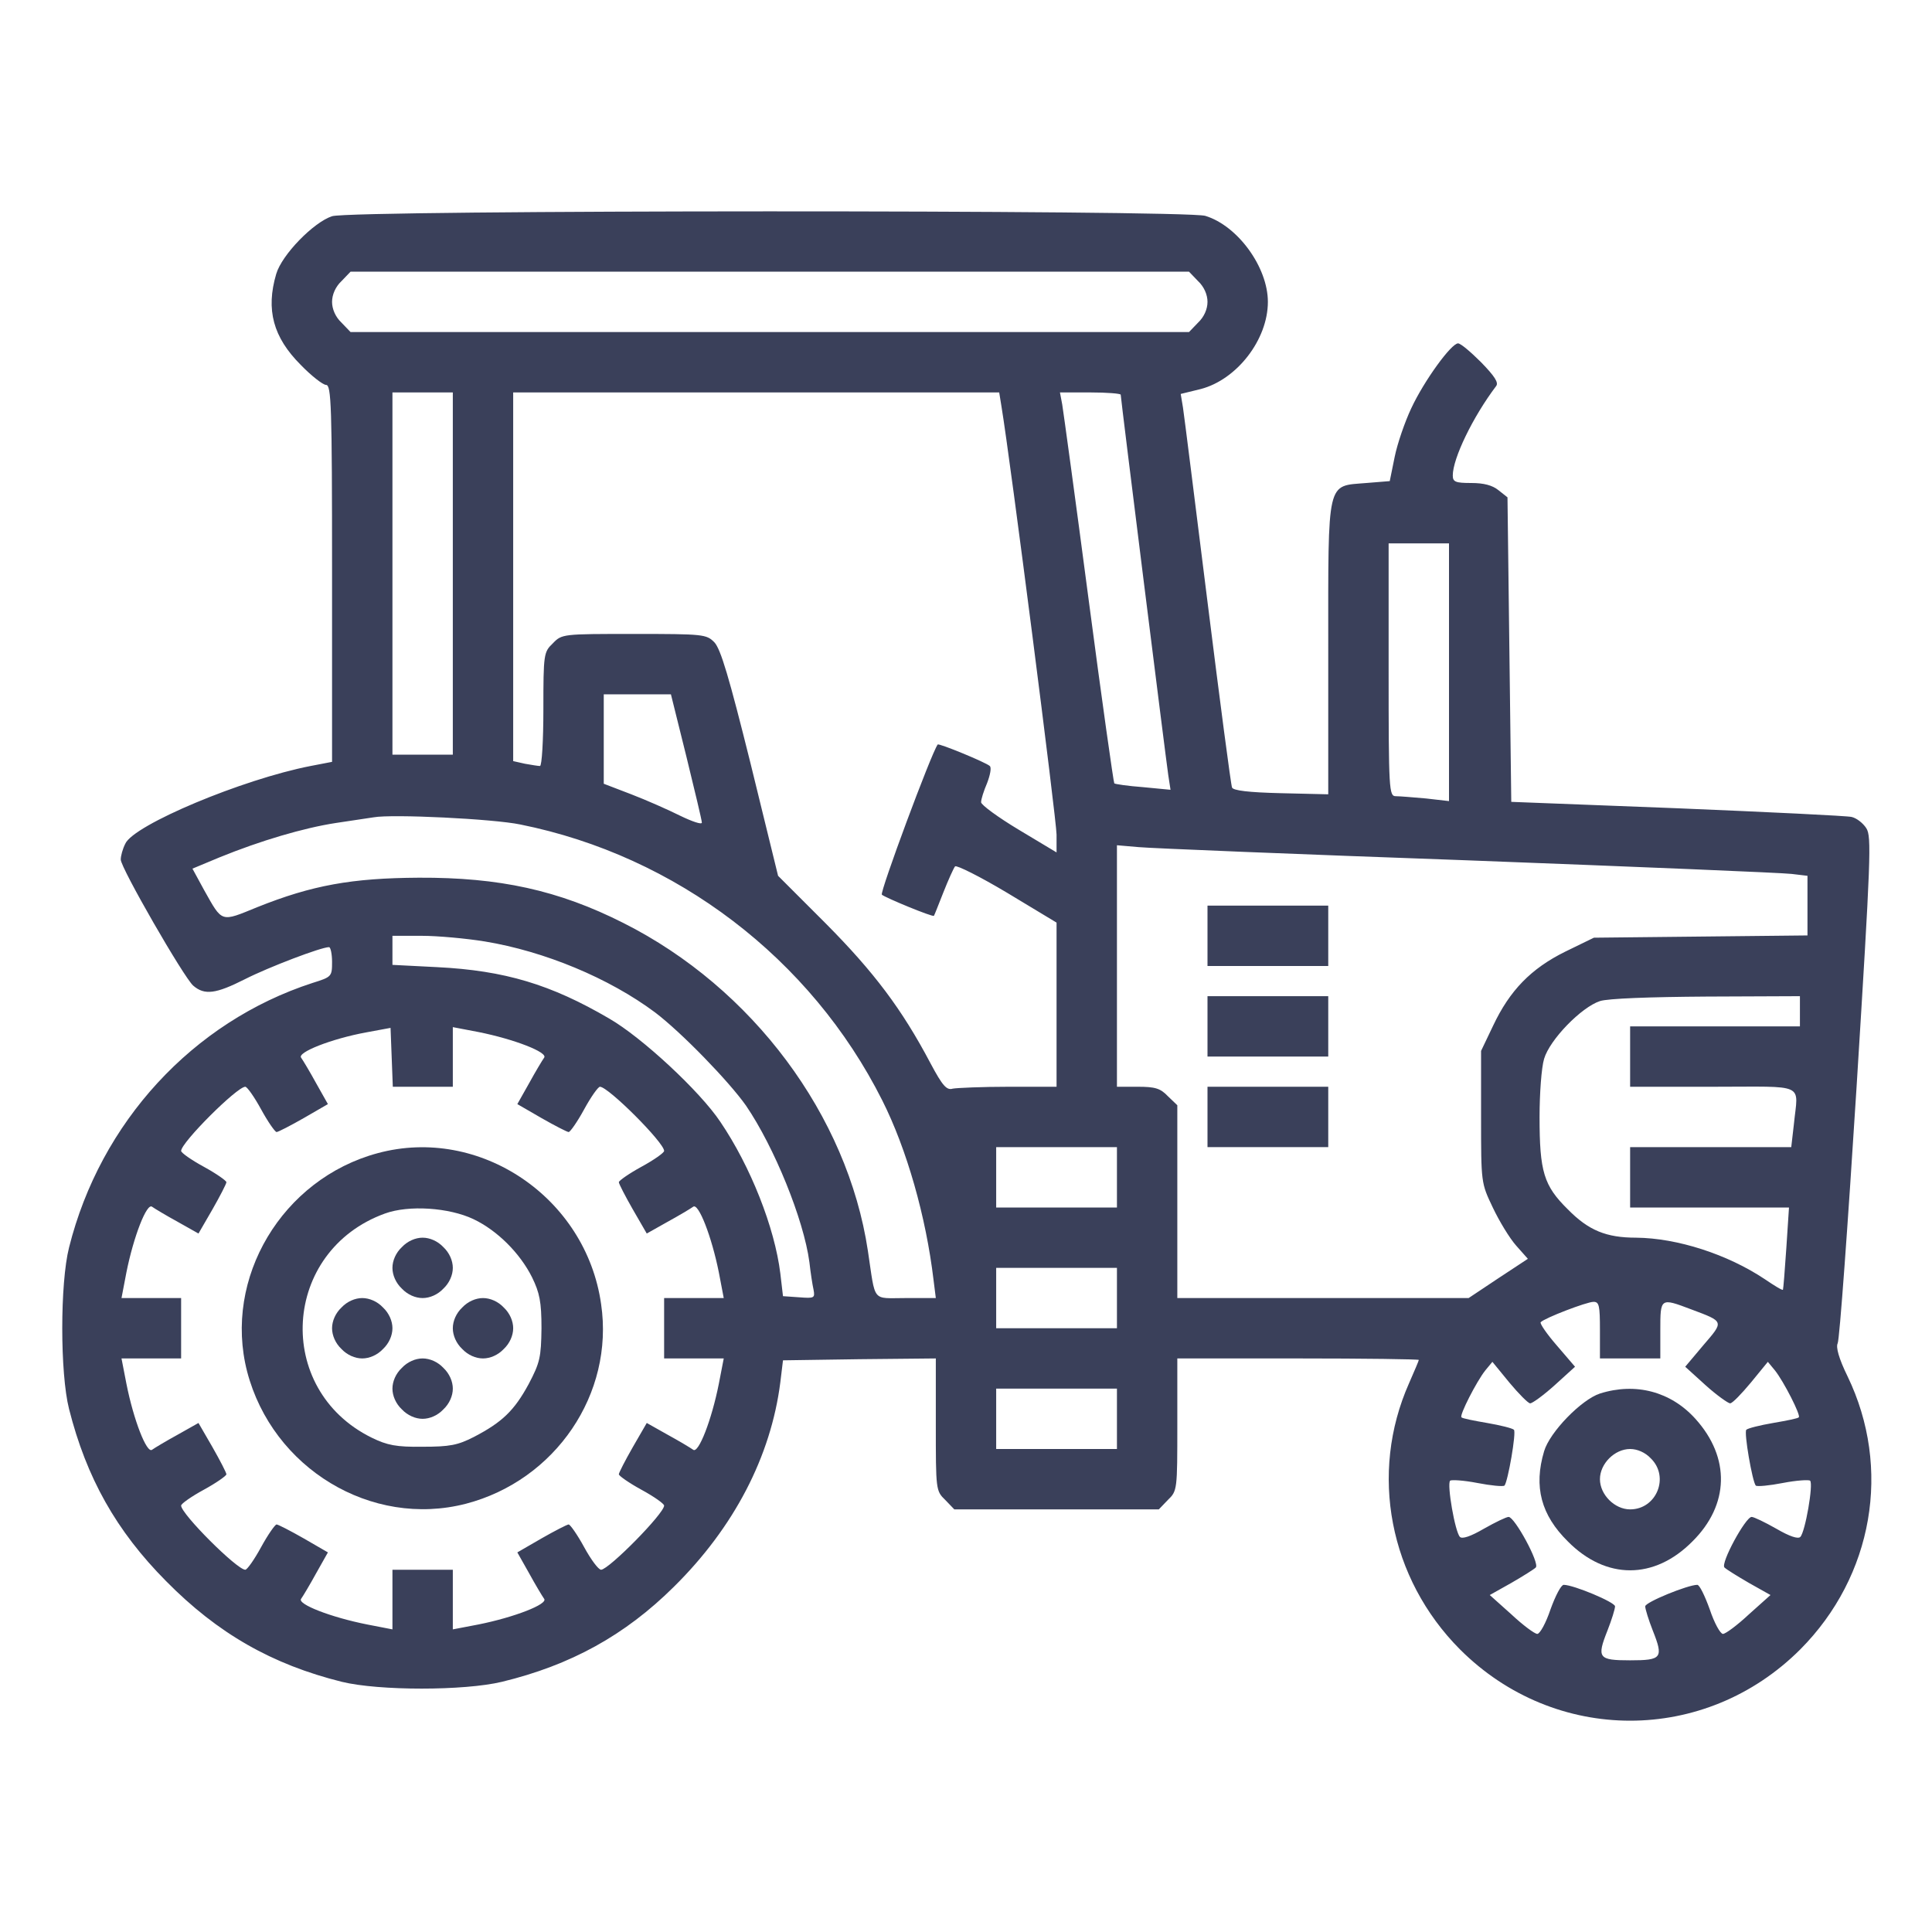 <svg width="135" height="135" viewBox="0 0 135 135" fill="none" xmlns="http://www.w3.org/2000/svg">
<g id="Frame">
<g id="Group">
<path id="Vector" d="M23.203 15.108C21.911 15.53 19.696 17.798 19.301 19.143C18.562 21.648 19.09 23.572 21.015 25.497C21.753 26.262 22.57 26.895 22.781 26.895C23.15 26.895 23.203 28.292 23.203 40.052V53.235L21.7 53.525C16.954 54.448 9.334 57.639 8.754 58.957C8.569 59.326 8.438 59.801 8.438 60.064C8.438 60.645 12.841 68.291 13.5 68.871C14.291 69.557 15.082 69.451 17.112 68.423C18.773 67.579 22.439 66.182 22.992 66.182C23.098 66.182 23.203 66.656 23.203 67.21C23.203 68.238 23.177 68.265 21.832 68.686C13.474 71.402 7.014 78.416 4.825 87.17C4.192 89.675 4.192 95.95 4.825 98.455C6.038 103.254 8.121 106.972 11.602 110.479C15.214 114.144 19.011 116.306 23.889 117.519C26.473 118.151 32.432 118.151 35.068 117.519C39.867 116.358 43.664 114.275 47.092 110.874C51.284 106.734 53.868 101.777 54.527 96.583L54.712 95.054L60.065 94.975L65.391 94.922V99.536C65.391 104.098 65.391 104.177 66.05 104.81L66.683 105.469H73.828H80.974L81.606 104.81C82.266 104.177 82.266 104.098 82.266 99.536V94.922H90.703C95.344 94.922 99.141 94.975 99.141 95.027C99.141 95.08 98.824 95.818 98.455 96.662C95.66 102.964 97.084 110.294 102.015 115.251C108.659 121.896 119.153 121.896 125.798 115.251C130.887 110.136 132.205 102.595 129.094 96.161C128.487 94.922 128.276 94.131 128.408 93.867C128.54 93.63 129.12 85.588 129.727 75.99C130.729 59.88 130.781 58.456 130.412 57.876C130.175 57.507 129.727 57.164 129.384 57.085C129.067 57.006 123.583 56.742 117.202 56.478L105.601 56.03L105.469 45.404L105.337 34.752L104.704 34.251C104.282 33.908 103.676 33.75 102.806 33.75C101.698 33.75 101.514 33.671 101.514 33.223C101.514 32.036 102.911 29.136 104.546 26.974C104.73 26.736 104.44 26.288 103.491 25.312C102.779 24.601 102.067 23.994 101.883 23.994C101.408 23.994 99.51 26.605 98.613 28.529C98.165 29.479 97.638 31.008 97.453 31.931L97.11 33.618L95.476 33.75C92.681 33.987 92.812 33.355 92.812 45.325V55.503L89.49 55.424C87.249 55.371 86.168 55.239 86.089 55.028C86.01 54.844 85.245 49.017 84.375 42.056C83.505 35.095 82.74 28.977 82.661 28.477L82.503 27.527L83.9 27.185C86.432 26.525 88.594 23.73 88.594 21.094C88.594 18.668 86.484 15.768 84.217 15.082C82.74 14.66 24.601 14.66 23.203 15.108ZM83.716 19.643C84.138 20.039 84.375 20.593 84.375 21.094C84.375 21.595 84.138 22.148 83.716 22.544L83.083 23.203H53.789H24.495L23.862 22.544C23.44 22.148 23.203 21.595 23.203 21.094C23.203 20.593 23.44 20.039 23.862 19.643L24.495 18.984H53.789H83.083L83.716 19.643ZM31.641 40.078V52.734H29.531H27.422V40.078V27.422H29.531H31.641V40.078ZM69.978 28.398C70.611 32.221 73.828 57.322 73.828 58.324V59.563L71.191 57.981C69.741 57.111 68.555 56.241 68.555 56.057C68.555 55.846 68.739 55.266 68.977 54.712C69.188 54.158 69.293 53.631 69.161 53.525C68.924 53.288 65.602 51.917 65.522 52.023C65.074 52.629 61.462 62.358 61.62 62.517C61.857 62.727 65.18 64.099 65.259 63.993C65.285 63.967 65.575 63.228 65.918 62.358C66.261 61.488 66.63 60.671 66.735 60.539C66.841 60.434 68.476 61.251 70.374 62.385L73.828 64.468V70.189V75.938H70.48C68.607 75.938 66.867 76.017 66.577 76.069C66.155 76.201 65.865 75.885 65.022 74.303C63.018 70.506 61.066 67.922 57.718 64.547L54.369 61.198L52.444 53.341C50.941 47.303 50.361 45.352 49.913 44.877C49.359 44.323 49.175 44.297 44.297 44.297C39.313 44.297 39.261 44.297 38.628 44.956C37.995 45.562 37.969 45.694 37.969 49.57C37.969 51.732 37.863 53.525 37.731 53.525C37.6 53.525 37.125 53.446 36.677 53.367L35.859 53.183V40.315V27.422H52.84H69.82L69.978 28.398ZM78.311 27.58C78.311 27.844 81.475 53.103 81.633 54.158L81.791 55.187L79.866 55.002C78.811 54.923 77.915 54.791 77.862 54.738C77.81 54.685 76.992 48.911 76.069 41.898C75.147 34.884 74.303 28.74 74.224 28.266L74.065 27.422H76.201C77.361 27.422 78.311 27.501 78.311 27.58ZM101.25 46.96V55.977L99.642 55.793C98.745 55.714 97.796 55.635 97.532 55.635C97.058 55.635 97.031 55.213 97.031 46.802V37.969H99.141H101.25V46.96ZM47.962 52.866C48.542 55.239 49.043 57.322 49.043 57.48C49.043 57.639 48.357 57.401 47.54 57.006C46.696 56.584 45.141 55.898 44.112 55.503L42.188 54.765V51.627V48.516H44.534H46.881L47.962 52.866ZM36.36 57.612C47.25 59.801 56.663 66.973 61.647 76.887C63.36 80.288 64.705 85.008 65.232 89.438L65.391 90.703H63.281C60.882 90.703 61.198 91.072 60.645 87.407C59.221 77.941 52.576 69.029 43.559 64.494C39.023 62.2 34.884 61.304 29.268 61.33C24.574 61.356 21.806 61.857 17.982 63.387C15.398 64.441 15.557 64.494 14.265 62.2L13.447 60.697L15.346 59.906C18.193 58.746 21.226 57.85 23.467 57.507C24.548 57.349 25.734 57.164 26.104 57.111C27.395 56.874 34.462 57.217 36.36 57.612ZM102.568 60.117C114.381 60.565 124.559 60.987 125.191 61.066L126.299 61.198V63.281V65.364L118.837 65.443L111.375 65.522L109.371 66.498C106.972 67.685 105.495 69.214 104.335 71.666L103.491 73.433V78.047C103.491 82.661 103.491 82.661 104.309 84.375C104.757 85.324 105.495 86.537 105.943 87.038L106.761 87.961L104.678 89.332L102.621 90.703H92.443H82.266V83.98V77.23L81.606 76.597C81.079 76.043 80.71 75.938 79.497 75.938H78.047V67.5V59.062L79.576 59.194C80.394 59.273 90.756 59.695 102.568 60.117ZM33.882 65.786C38.048 66.472 42.557 68.344 45.773 70.743C47.619 72.141 50.941 75.568 52.128 77.256C54.105 80.156 56.162 85.219 56.558 88.198C56.637 88.91 56.769 89.78 56.848 90.123C56.953 90.703 56.9 90.73 55.846 90.65L54.712 90.571L54.527 88.989C54.132 85.772 52.444 81.501 50.335 78.39C48.911 76.254 44.851 72.483 42.557 71.165C38.496 68.792 35.279 67.816 30.533 67.579L27.422 67.421V66.419V65.391H29.479C30.586 65.391 32.59 65.575 33.882 65.786ZM125.771 70.664V71.719H119.839H113.906V73.828V75.938H119.707C126.299 75.938 125.64 75.621 125.35 78.548L125.165 80.156H119.549H113.906V82.266V84.375H119.443H125.007L124.822 87.196C124.717 88.778 124.611 90.07 124.585 90.123C124.532 90.176 123.979 89.833 123.319 89.385C120.709 87.644 117.202 86.511 114.328 86.484C112.245 86.484 111.006 85.983 109.556 84.507C107.868 82.846 107.578 81.87 107.578 78.047C107.578 76.412 107.71 74.593 107.895 73.986C108.29 72.642 110.505 70.374 111.797 69.952C112.351 69.768 115.304 69.662 119.259 69.636L125.771 69.609V70.664ZM29.531 75.938H31.641V73.855V71.772L33.434 72.114C35.938 72.615 38.312 73.538 38.022 73.907C37.89 74.092 37.415 74.883 36.967 75.7L36.149 77.15L37.837 78.126C38.76 78.653 39.63 79.102 39.735 79.102C39.841 79.102 40.342 78.39 40.816 77.519C41.291 76.649 41.792 75.938 41.924 75.938C42.504 75.938 46.406 79.84 46.406 80.42C46.406 80.552 45.694 81.053 44.824 81.527C43.954 82.002 43.242 82.503 43.242 82.608C43.242 82.714 43.69 83.584 44.218 84.507L45.193 86.194L46.644 85.377C47.461 84.929 48.252 84.454 48.437 84.322C48.806 84.032 49.728 86.405 50.23 88.91L50.572 90.703H48.489H46.406V92.812V94.922H48.489H50.572L50.23 96.689C49.728 99.22 48.806 101.593 48.437 101.303C48.252 101.171 47.461 100.696 46.644 100.248L45.193 99.431L44.218 101.118C43.69 102.041 43.242 102.911 43.242 103.017C43.242 103.122 43.954 103.623 44.824 104.098C45.694 104.572 46.406 105.073 46.406 105.205C46.406 105.759 42.557 109.661 42.003 109.687C41.818 109.687 41.291 108.976 40.816 108.105C40.342 107.235 39.841 106.523 39.735 106.523C39.63 106.523 38.76 106.972 37.837 107.499L36.149 108.475L36.967 109.925C37.415 110.742 37.89 111.533 38.022 111.718C38.312 112.087 35.938 113.01 33.434 113.511L31.641 113.854V111.771V109.687H29.531H27.422V111.771V113.854L25.655 113.511C23.124 113.01 20.751 112.087 21.041 111.718C21.173 111.533 21.648 110.742 22.096 109.925L22.913 108.475L21.226 107.499C20.303 106.972 19.433 106.523 19.327 106.523C19.222 106.523 18.721 107.235 18.246 108.105C17.771 108.976 17.27 109.687 17.139 109.687C16.559 109.687 12.656 105.785 12.656 105.205C12.656 105.073 13.368 104.572 14.238 104.098C15.108 103.623 15.82 103.122 15.82 103.017C15.82 102.911 15.372 102.041 14.845 101.118L13.869 99.431L12.419 100.248C11.602 100.696 10.81 101.171 10.626 101.303C10.257 101.593 9.334 99.22 8.833 96.689L8.49 94.922H10.573H12.656V92.812V90.703H10.573H8.49L8.833 88.91C9.334 86.405 10.257 84.032 10.626 84.322C10.81 84.454 11.602 84.929 12.419 85.377L13.869 86.194L14.845 84.507C15.372 83.584 15.82 82.714 15.82 82.608C15.82 82.503 15.108 82.002 14.238 81.527C13.368 81.053 12.656 80.552 12.656 80.42C12.656 79.84 16.559 75.938 17.139 75.938C17.27 75.938 17.771 76.649 18.246 77.519C18.721 78.39 19.222 79.102 19.327 79.102C19.433 79.102 20.303 78.653 21.226 78.126L22.913 77.15L22.096 75.7C21.648 74.883 21.173 74.092 21.041 73.907C20.751 73.538 23.15 72.589 25.576 72.141L27.29 71.824L27.369 73.881L27.448 75.938H29.531ZM78.047 82.266V84.375H73.828H69.609V82.266V80.156H73.828H78.047V82.266ZM78.047 90.703V92.812H73.828H69.609V90.703V88.594H73.828H78.047V90.703ZM111.797 92.944V94.922H113.906H116.016V92.944C116.016 90.677 116.016 90.677 118.178 91.494C120.498 92.364 120.472 92.311 119.021 93.999L117.756 95.502L119.18 96.794C119.971 97.506 120.762 98.06 120.894 98.06C121.052 98.06 121.685 97.4 122.344 96.609L123.53 95.159L124.031 95.766C124.638 96.53 125.851 98.903 125.692 99.035C125.64 99.114 124.822 99.272 123.899 99.431C122.977 99.589 122.133 99.8 122.027 99.905C121.843 100.063 122.449 103.544 122.687 103.808C122.792 103.887 123.636 103.808 124.585 103.623C125.534 103.438 126.404 103.386 126.483 103.465C126.721 103.702 126.141 107.051 125.798 107.394C125.64 107.552 125.06 107.367 124.11 106.813C123.319 106.365 122.555 105.996 122.396 105.996C121.975 105.996 120.208 109.239 120.498 109.529C120.63 109.661 121.395 110.136 122.212 110.61L123.715 111.454L122.212 112.799C121.395 113.563 120.577 114.17 120.393 114.17C120.208 114.17 119.786 113.405 119.47 112.456C119.127 111.507 118.758 110.742 118.6 110.742C117.94 110.742 114.961 111.955 114.961 112.245C114.961 112.43 115.198 113.194 115.488 113.933C116.253 115.857 116.121 116.016 113.906 116.016C111.691 116.016 111.56 115.857 112.324 113.933C112.614 113.194 112.852 112.43 112.852 112.245C112.852 111.955 109.951 110.742 109.266 110.742C109.081 110.742 108.686 111.507 108.343 112.456C108.026 113.405 107.604 114.17 107.42 114.17C107.235 114.17 106.418 113.563 105.601 112.799L104.098 111.454L105.601 110.61C106.418 110.136 107.183 109.661 107.314 109.529C107.604 109.239 105.838 105.996 105.416 105.996C105.258 105.996 104.493 106.365 103.702 106.813C102.753 107.367 102.173 107.552 102.015 107.394C101.672 107.051 101.092 103.702 101.329 103.465C101.408 103.386 102.278 103.438 103.228 103.623C104.177 103.808 105.021 103.887 105.126 103.808C105.363 103.544 105.97 100.063 105.785 99.905C105.68 99.8 104.836 99.589 103.913 99.431C102.99 99.272 102.173 99.114 102.12 99.035C101.962 98.903 103.175 96.53 103.781 95.766L104.282 95.159L105.469 96.609C106.128 97.4 106.787 98.06 106.919 98.06C107.077 98.06 107.842 97.506 108.633 96.794L110.057 95.502L108.791 94.025C108.079 93.208 107.578 92.47 107.657 92.391C107.921 92.101 110.874 90.967 111.349 90.967C111.744 90.967 111.797 91.231 111.797 92.944ZM78.047 99.141V101.25H73.828H69.609V99.141V97.031H73.828H78.047V99.141Z" fill="#3A405A"/>
<path id="Vector_2" d="M84.375 65.391V67.5H88.594H92.812V65.391V63.281H88.594H84.375V65.391Z" fill="#3A405A"/>
<path id="Vector_3" d="M84.375 71.719V73.828H88.594H92.812V71.719V69.609H88.594H84.375V71.719Z" fill="#3A405A"/>
<path id="Vector_4" d="M84.375 78.047V80.156H88.594H92.812V78.047V75.938H88.594H84.375V78.047Z" fill="#3A405A"/>
<path id="Vector_5" d="M26.393 80.578C19.723 82.371 15.583 89.306 17.27 95.845C19.037 102.595 25.945 106.787 32.563 105.073C38.812 103.438 42.926 97.4 42.003 91.125C40.948 83.663 33.513 78.653 26.393 80.578ZM33.091 85.192C34.752 85.983 36.334 87.565 37.178 89.253C37.705 90.334 37.837 90.967 37.837 92.812C37.81 94.843 37.731 95.212 36.94 96.715C35.938 98.561 35.095 99.378 33.117 100.406C31.983 100.986 31.43 101.092 29.531 101.092C27.686 101.118 27.053 100.986 25.972 100.459C19.116 97.084 19.696 87.407 26.895 84.797C28.556 84.19 31.377 84.375 33.091 85.192Z" fill="#3A405A"/>
<path id="Vector_6" d="M28.081 87.144C27.659 87.539 27.422 88.093 27.422 88.594C27.422 89.095 27.659 89.648 28.081 90.044C28.477 90.466 29.03 90.703 29.531 90.703C30.032 90.703 30.586 90.466 30.981 90.044C31.403 89.648 31.641 89.095 31.641 88.594C31.641 88.093 31.403 87.539 30.981 87.144C30.586 86.722 30.032 86.484 29.531 86.484C29.03 86.484 28.477 86.722 28.081 87.144Z" fill="#3A405A"/>
<path id="Vector_7" d="M23.862 91.362C23.44 91.758 23.203 92.311 23.203 92.812C23.203 93.314 23.44 93.867 23.862 94.263C24.258 94.685 24.811 94.922 25.312 94.922C25.814 94.922 26.367 94.685 26.763 94.263C27.185 93.867 27.422 93.314 27.422 92.812C27.422 92.311 27.185 91.758 26.763 91.362C26.367 90.94 25.814 90.703 25.312 90.703C24.811 90.703 24.258 90.94 23.862 91.362Z" fill="#3A405A"/>
<path id="Vector_8" d="M32.3 91.362C31.878 91.758 31.641 92.311 31.641 92.812C31.641 93.314 31.878 93.867 32.3 94.263C32.695 94.685 33.249 94.922 33.75 94.922C34.251 94.922 34.805 94.685 35.2 94.263C35.622 93.867 35.859 93.314 35.859 92.812C35.859 92.311 35.622 91.758 35.2 91.362C34.805 90.94 34.251 90.703 33.75 90.703C33.249 90.703 32.695 90.94 32.3 91.362Z" fill="#3A405A"/>
<path id="Vector_9" d="M28.081 95.581C27.659 95.977 27.422 96.53 27.422 97.031C27.422 97.532 27.659 98.086 28.081 98.481C28.477 98.903 29.03 99.141 29.531 99.141C30.032 99.141 30.586 98.903 30.981 98.481C31.403 98.086 31.641 97.532 31.641 97.031C31.641 96.53 31.403 95.977 30.981 95.581C30.586 95.159 30.032 94.922 29.531 94.922C29.03 94.922 28.477 95.159 28.081 95.581Z" fill="#3A405A"/>
<path id="Vector_10" d="M111.797 97.374C110.505 97.796 108.29 100.063 107.895 101.408C107.156 103.887 107.684 105.864 109.556 107.71C112.219 110.399 115.594 110.399 118.257 107.71C120.841 105.152 120.92 101.856 118.468 99.141C116.754 97.242 114.302 96.583 111.797 97.374ZM115.356 101.909C116.675 103.201 115.752 105.469 113.906 105.469C112.825 105.469 111.797 104.44 111.797 103.359C111.797 102.278 112.825 101.25 113.906 101.25C114.407 101.25 114.961 101.487 115.356 101.909Z" fill="#3A405A"/>
</g>
</g>
</svg>
